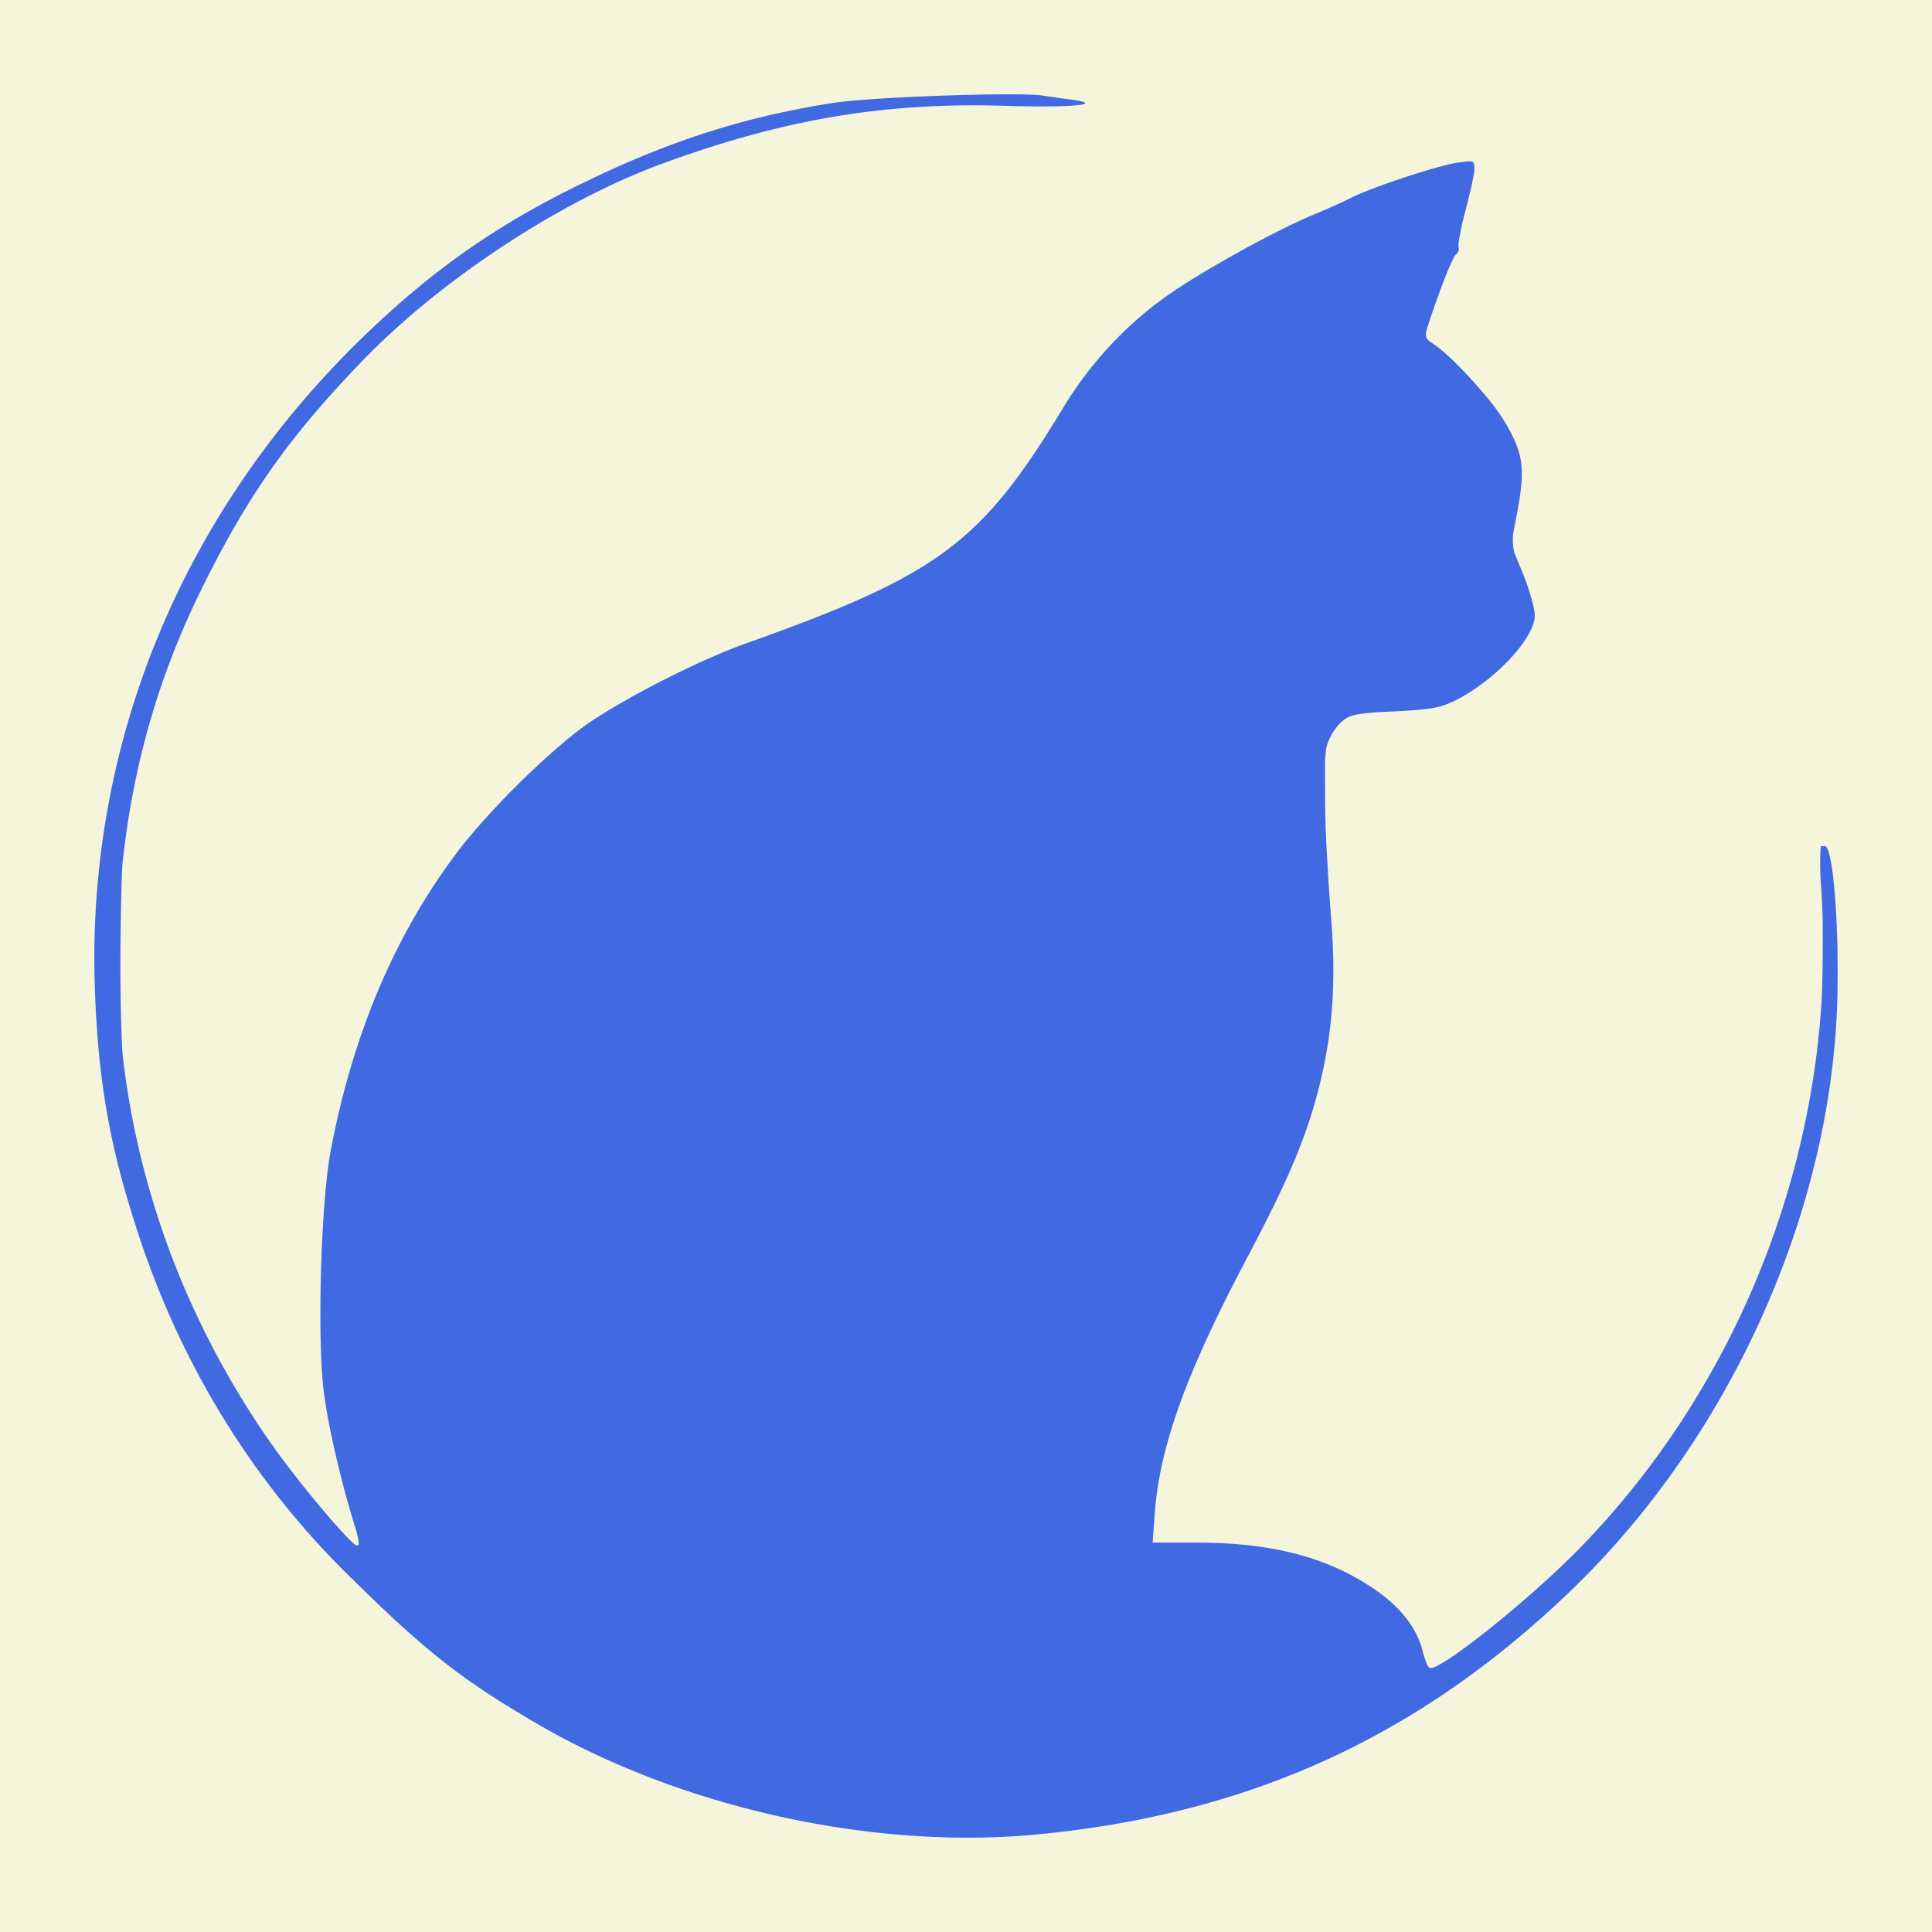 <svg xmlns="http://www.w3.org/2000/svg" version="1.0" viewBox="0 0 512 512">
    <rect width="100%" height="100%" fill="#F5F5DC"/>
    <path fill="#4169e1"
          d="M266.895 25c-14.246.005-38.615 1.084-46.113 2.275-22.794 3.572-42.389 9.725-64.483 20.342-23.794 11.312-41.589 23.714-60.384 41.972-47.887 46.537-72.981 107.76-70.782 172.257.9 25.501 4.1 42.965 12.098 66.879 11.297 33.638 29.692 63.406 53.986 87.618 21.694 21.532 31.391 29.073 52.685 41.377 37.79 21.532 87.577 32.446 130.366 28.477 56.385-5.259 101.473-25.699 141.862-64.496 42.389-40.683 69.382-100.715 70.782-157.274.5-19.945-1.2-40.187-3.3-40.187l-.549-.003h-.54c-.167 2.585-.279 5.888.091 10.818.214 2.779.304 5.562.409 8.345v.009c.067 8.156-.003 14.801-.221 20.814-3.115 53.97-25.928 106.764-63.972 145.868-12.507 12.877-34.671 30.758-39.351 31.947-.326.019-.629-.046-.87-.248-.423-.467-1.115-2.321-1.667-4.51-1.7-6.351-6.398-12.205-14.296-17.166-11.997-7.74-26.393-11.313-45.688-11.313h-11.481v-.221l.584-8.015c1.4-17.662 8.498-37.309 25.093-68.466 10.297-19.548 14.895-30.462 18.194-43.163 3.799-14.785 4.799-28.081 3.399-45.842-.701-9.19-1.139-16.796-1.438-23.519-.059-2.696-.14-5.438-.146-7.943l-.025-9.893v-.003c.119-1.746.252-3.401.51-4.186.6-2.084 2.2-4.764 3.699-6.054 1.653-1.569 2.908-2.153 7.351-2.548.003 0 .003-.001.006-.001.244-.027.485-.048.751-.076 1.611-.124 3.554-.233 6.088-.352 9.997-.496 12.397-.992 16.696-3.175 10.297-5.358 20.494-16.373 20.494-22.227 0-1.786-1.399-6.748-3.099-11.015l-2.286-5.526v-.002c-.41-1.613-.502-3.188-.375-5.034l1.261-6.605c2-11.113 1.399-15.082-3.699-23.516-3.399-5.755-14.396-17.663-18.795-20.342-.433-.274-.724-.495-1.002-.719-.119-.133-.32-.289-.413-.413-.679-.776-.572-1.613.116-3.73 3.299-10.022 6.598-18.356 7.498-18.852.6-.397.799-1.291.599-1.986-.116-.307.074-1.49.271-2.679v-.004c.064-.479.29-1.46.42-2.179.338-1.534.702-3.143 1.208-4.961 1.2-4.664 2.301-9.526 2.301-10.816 0-1.637-.113-2.102-2.068-1.939-.651.054-1.507.178-2.632.352-5.299.794-22.993 6.648-28.292 9.426-1.899.992-6.399 2.977-9.998 4.465-10.297 4.267-31.292 15.976-39.69 22.227-10.397 7.541-19.595 17.662-26.293 28.775-21.794 36.019-33.091 44.354-84.477 62.611-12.897 4.664-33.193 15.084-42.79 22.029-10.097 7.442-25.792 23.02-33.69 33.637-16.396 21.929-27.393 48.026-33.192 78.786-2.599 13.991-3.599 49.414-1.8 63.802 1.1 8.831 4.699 24.41 8.399 36.118.585 1.958.893 3.577.826 4.318-.094.166-.228.257-.444.257-.157 0-.517-.274-.876-.546-3.608-3.17-14.489-16.131-21.201-25.561-5.215-7.355-9.95-14.961-14.214-22.769-.209-.387-.421-.769-.628-1.157-.002-.003-.003-.007-.004-.01a247.159 245.311 0 0 1-7.231-14.693c-.003-.006-.006-.013-.009-.019-.191-.424-.39-.845-.579-1.269-.001-.003-.003-.006-.004-.009l-.003-.007c-8.988-20.395-14.816-41.94-17.354-64.011v-.003c-.35-5.187-.572-13.54-.602-23.211v-.013c.018-2.418.005-4.132.038-6.986.103-8.956.231-13.297.375-17.801v-.002c.039-.893.09-1.47.127-2.388 0-.002.001-.005.002-.007 2.773-26.359 9.709-50.431 21.391-73.865 12.097-24.409 23.193-39.988 42.488-59.932 20.794-21.433 52.087-41.974 78.98-51.896 32.391-11.907 59.484-16.471 91.975-15.38 16.896.496 25.993-.396 16.496-1.686-2.499-.298-5.598-.794-6.997-.993-1.5-.273-5.125-.391-9.873-.39z"/>
</svg>